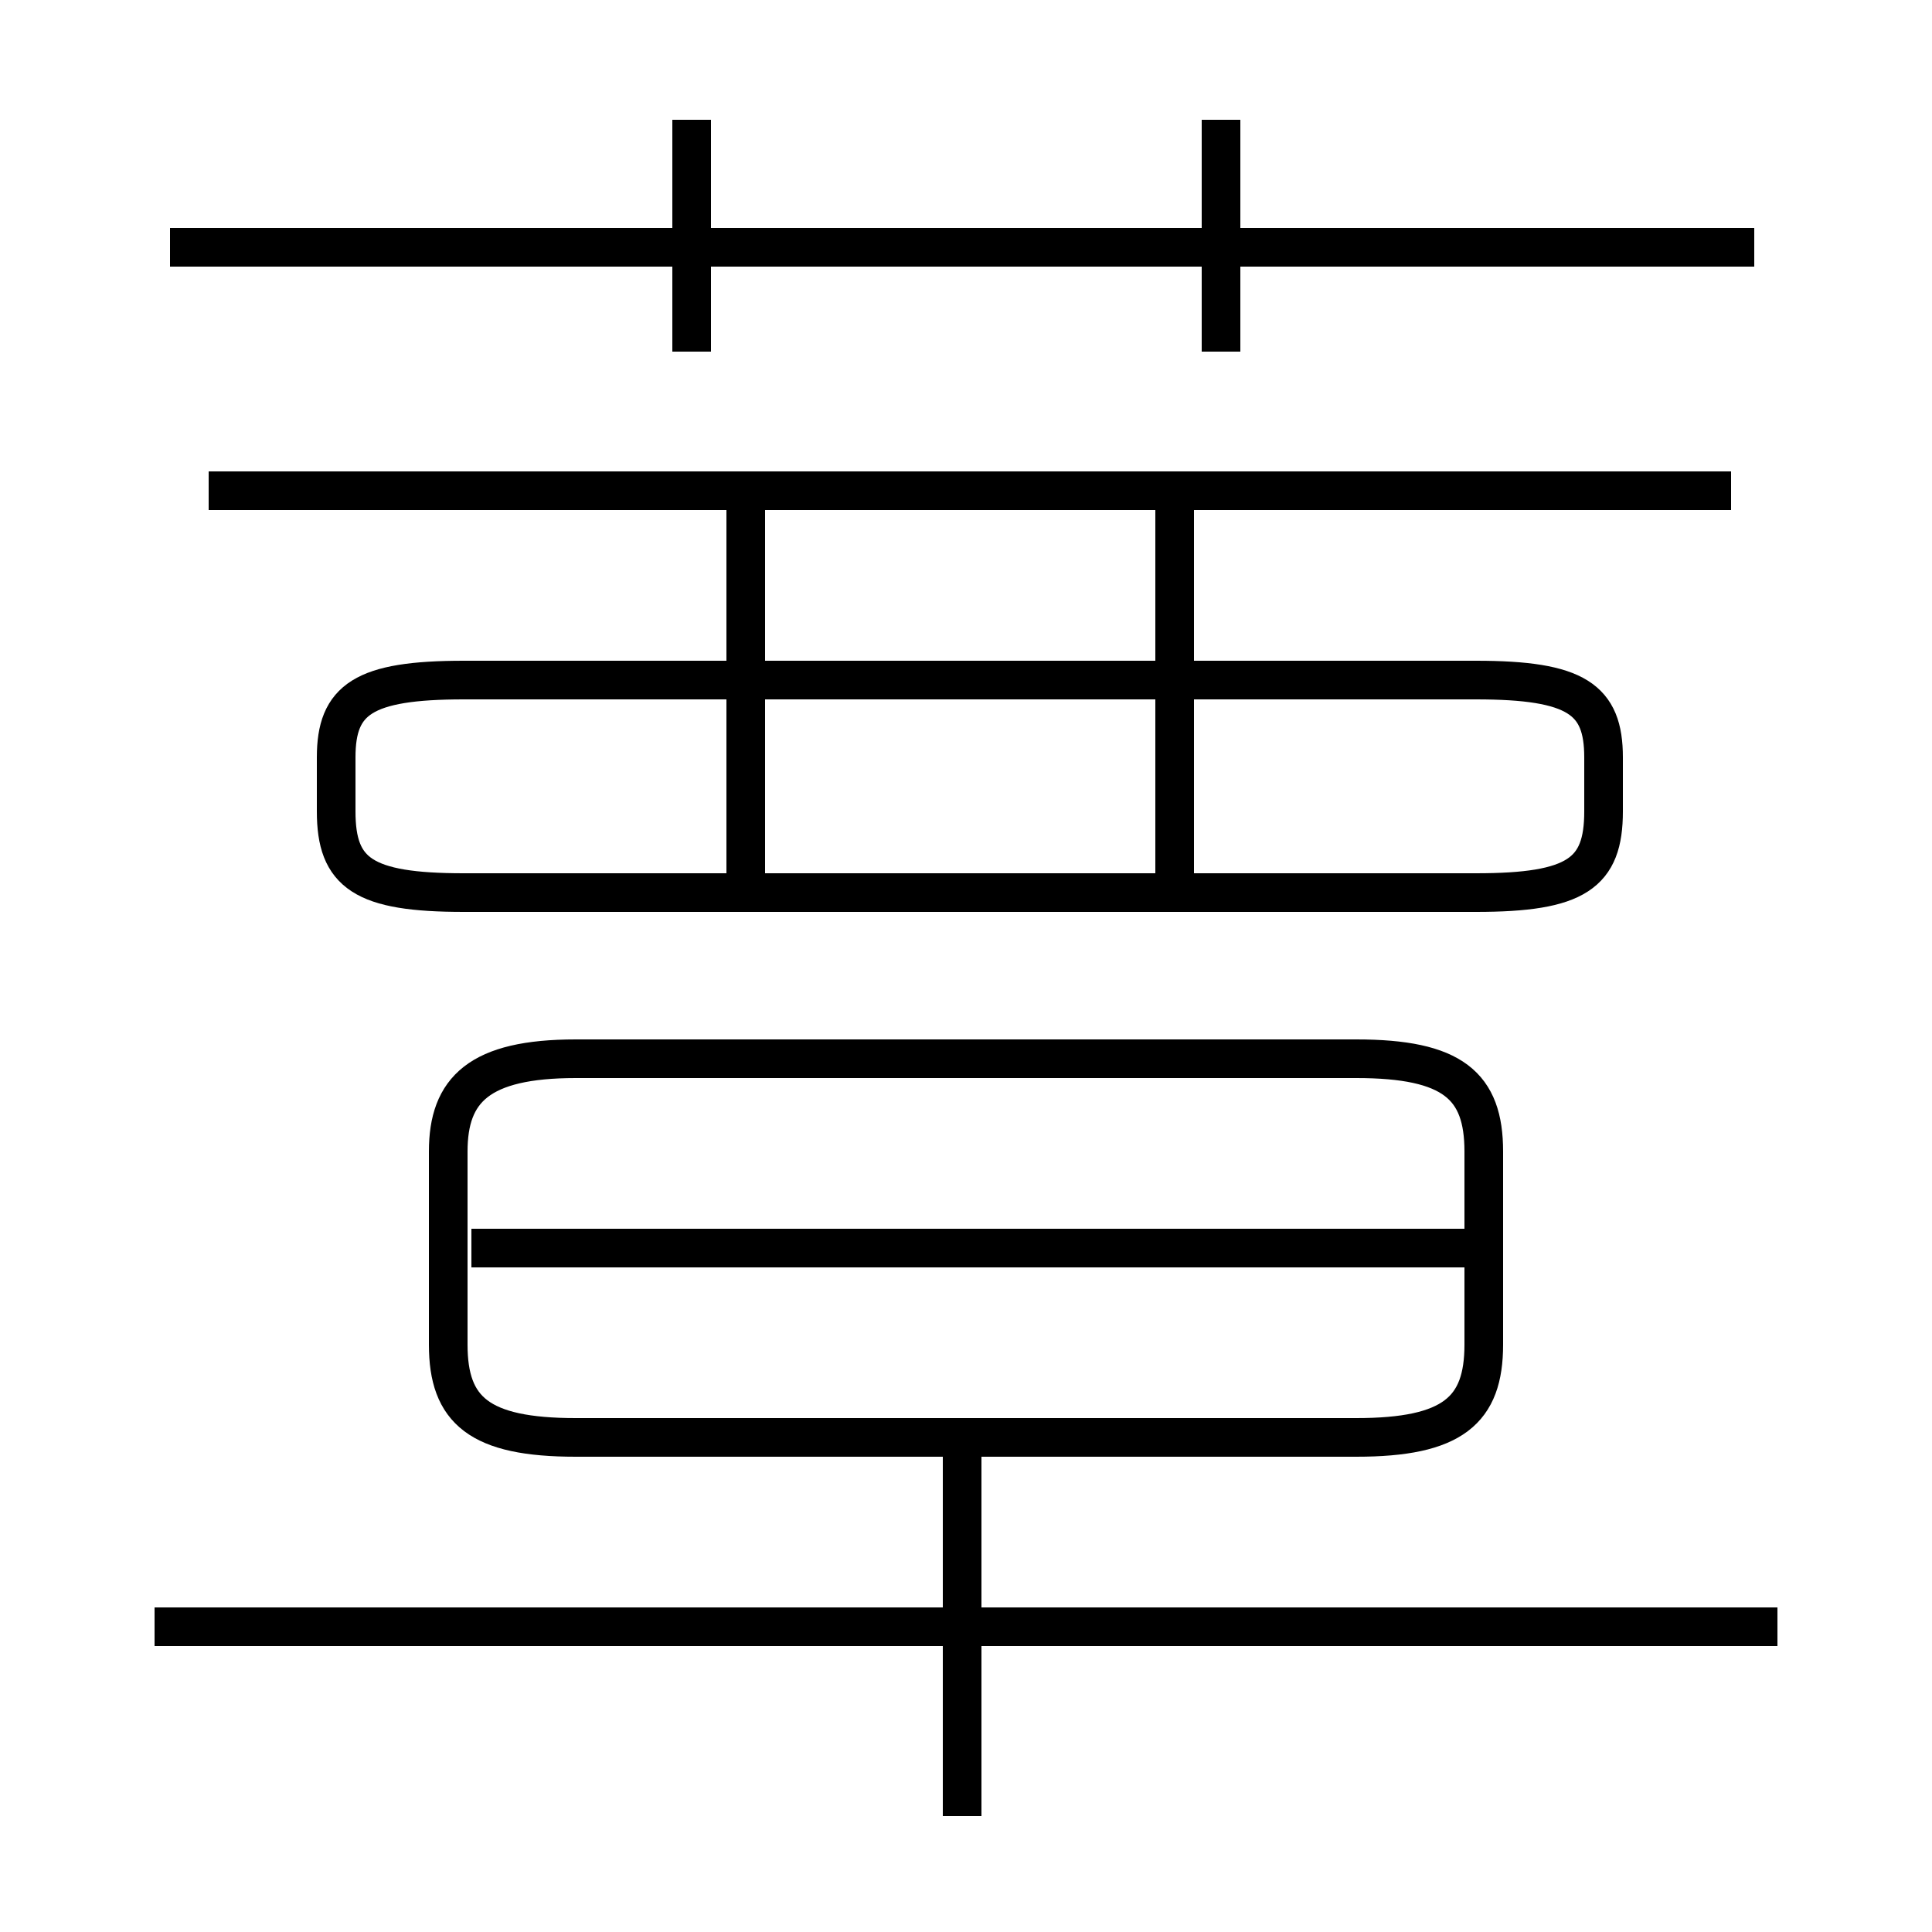 <?xml version='1.0' encoding='utf8'?>
<svg viewBox="0.0 -6.0 50.0 50.0" version="1.1" xmlns="http://www.w3.org/2000/svg">
<rect x="0.0" y="-6.0" width="50.0" height="50.0" fill="#808080" stroke="none"/>
<rect x="-1000" y="-1000" width="2000" height="2000" stroke="white" fill="white"/>
<g style="fill:white;stroke:#000000;  stroke-width:1">
<path d="M 14.9 -6.8 L 35.1 -6.8 C 37.6 -6.8 38.4 -7.5 38.4 -9.2 L 38.4 -14.2 C 38.4 -15.9 37.6 -16.6 35.1 -16.6 L 14.9 -16.6 C 12.4 -16.6 11.6 -15.8 11.6 -14.2 L 11.6 -9.2 C 11.6 -7.5 12.4 -6.8 14.9 -6.8 Z M 46.0 -1.9 L 4.0 -1.9 M 24.9 3.0 L 24.9 -6.8 M 38.0 -11.7 L 12.2 -11.7 M 19.3 -21.1 L 19.3 -30.9 M 12.0 -20.9 L 38.2 -20.9 C 40.8 -20.9 41.5 -21.4 41.5 -23.0 L 41.5 -24.4 C 41.5 -25.9 40.8 -26.4 38.2 -26.4 L 12.0 -26.4 C 9.4 -26.4 8.7 -25.9 8.7 -24.4 L 8.7 -23.0 C 8.7 -21.4 9.4 -20.9 12.0 -20.9 Z M 30.4 -21.1 L 30.4 -30.9 M 17.9 -34.9 L 17.9 -40.9 M 44.8 -31.3 L 5.4 -31.3 M 45.4 -37.6 L 4.4 -37.6 M 31.6 -34.9 L 31.6 -40.9" transform="translate(0.0, 38.0)" />
</g>
</svg>